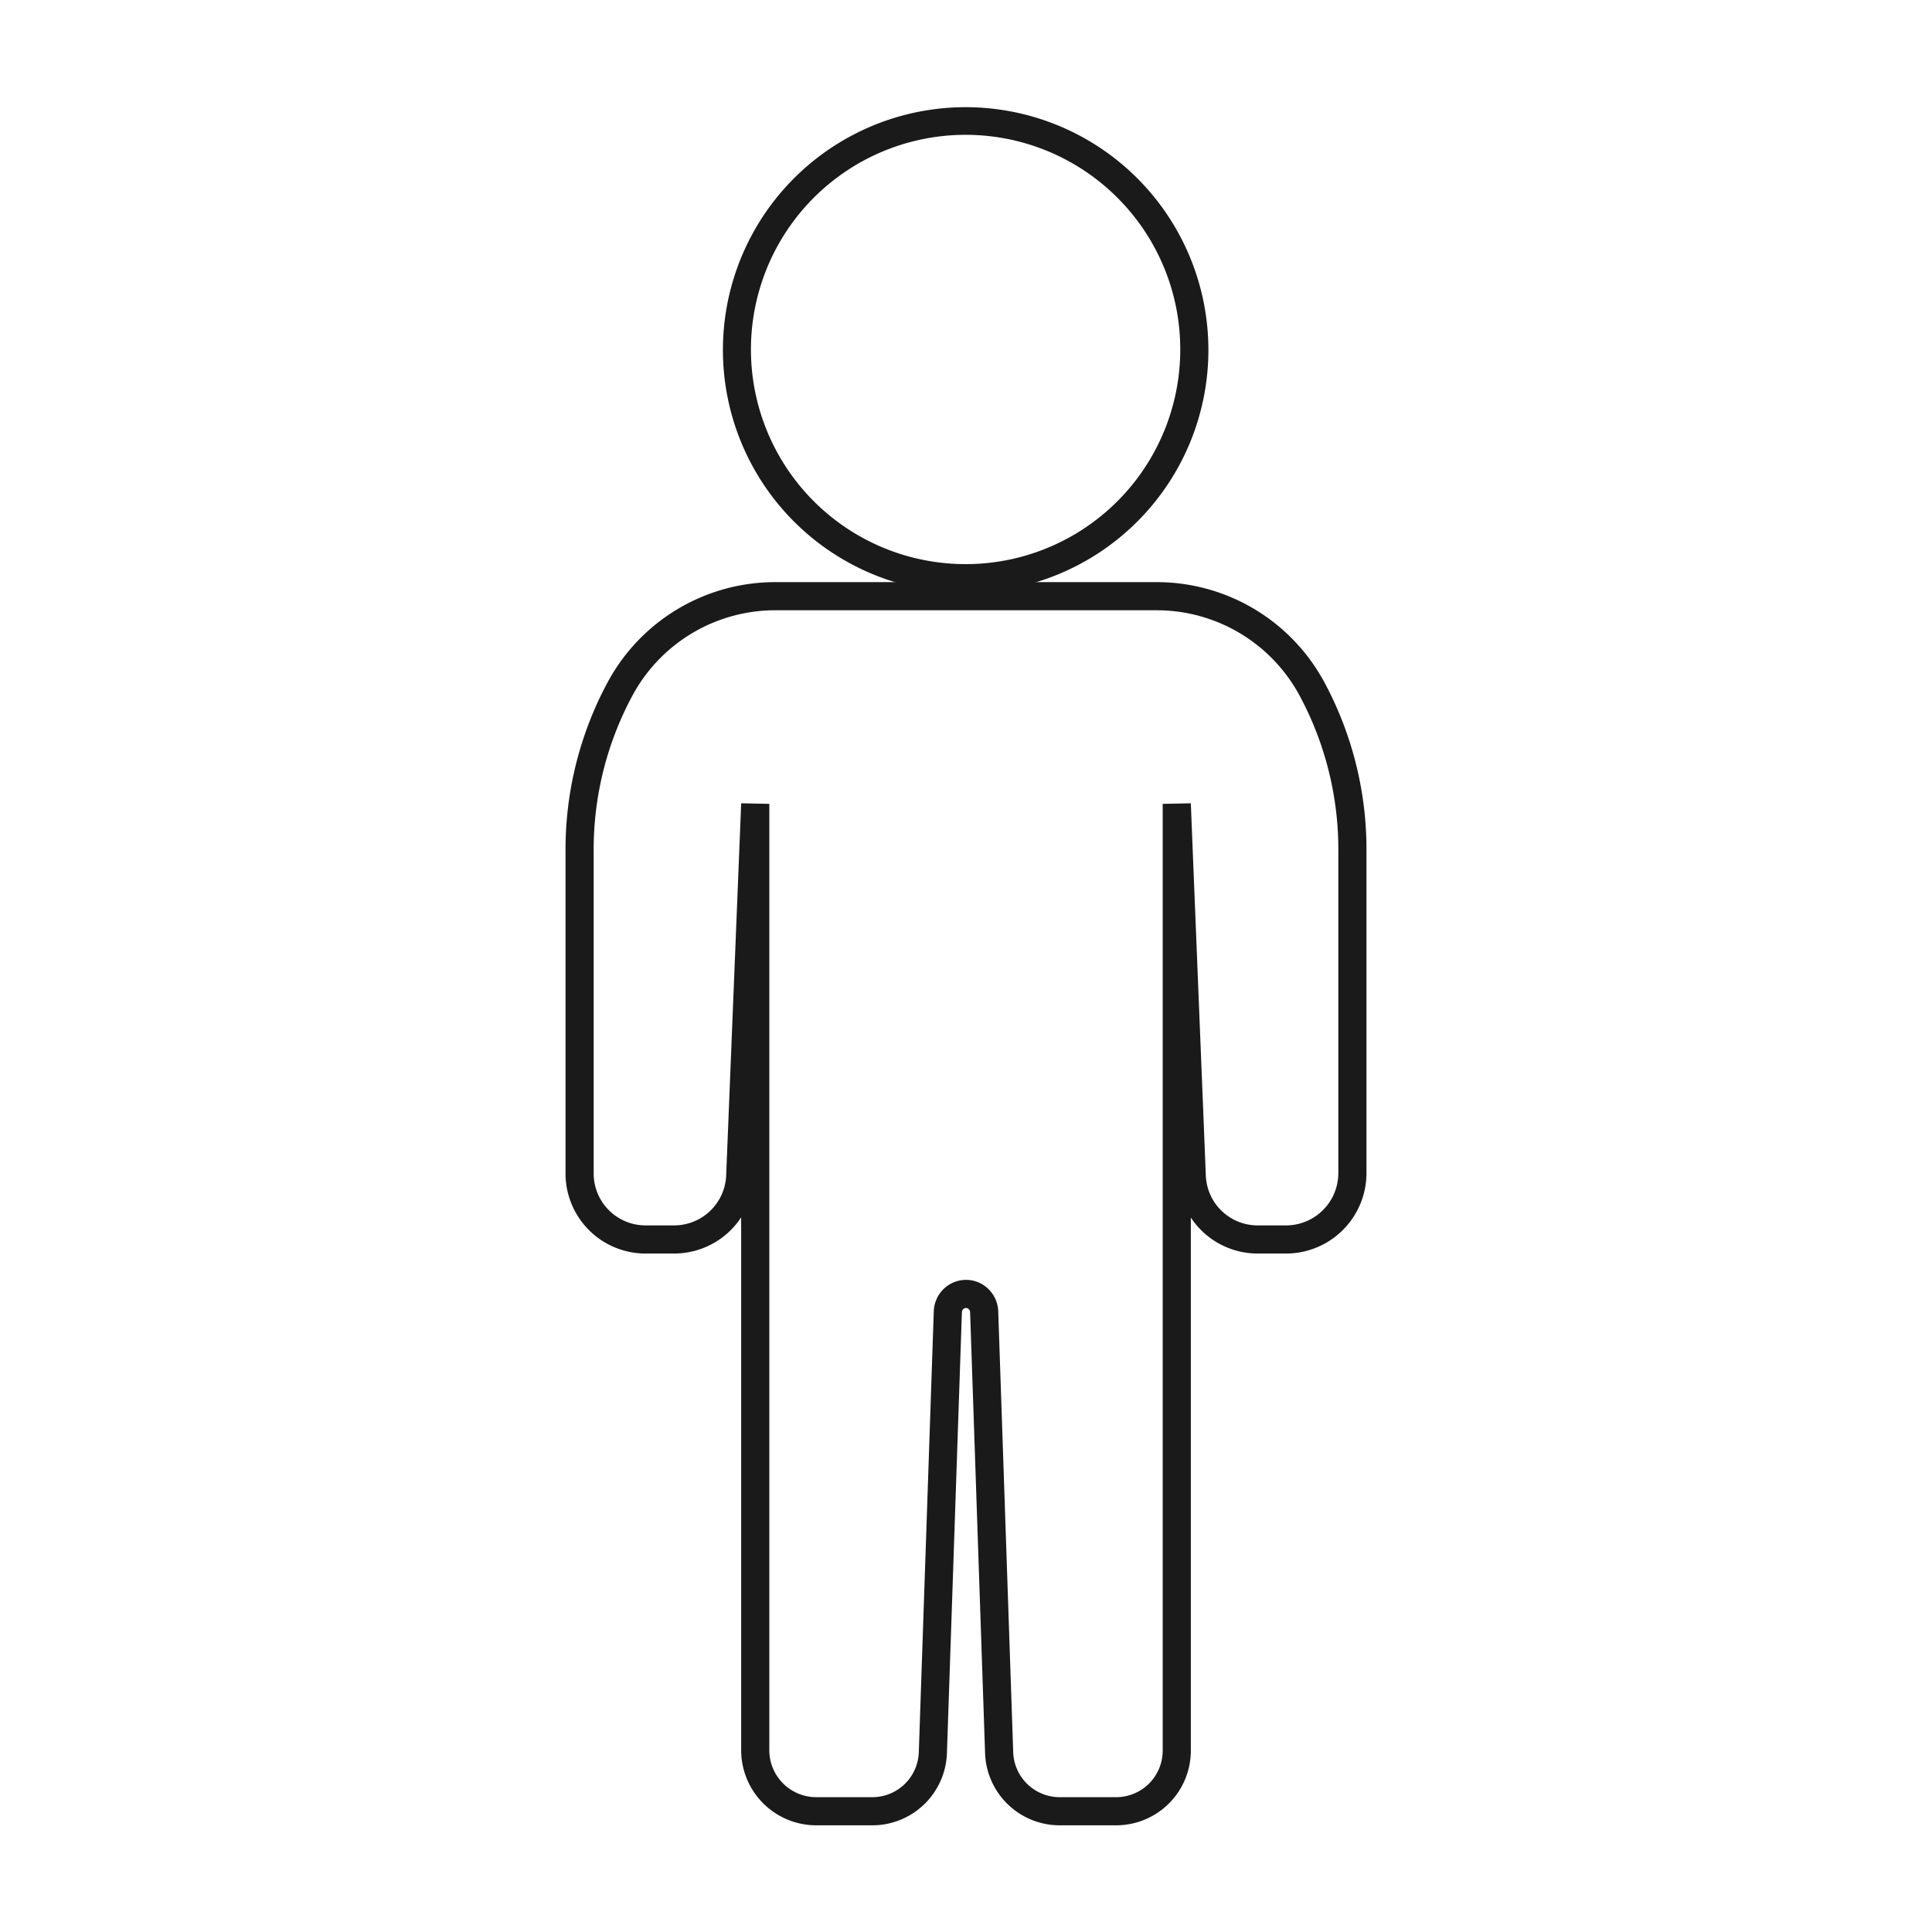 <svg xmlns="http://www.w3.org/2000/svg" viewBox="0 0 320 320"><defs><style>.a{fill:#1a1a1a;}</style></defs><title>flat-male-outline</title><path class="a" d="M197.818,57.929h2.33a40.205,40.205,0,1,0-11.762,28.445,40.191,40.191,0,0,0,11.762-28.445H195.488a35.554,35.554,0,1,1-10.401-25.172A35.489,35.489,0,0,1,195.488,57.929Z"/><path class="a" d="M191.538,98.75V96.42H128.462a31.521,31.521,0,0,0-27.564,16.124l.002-.004q-.13.232-.256.462A58.443,58.443,0,0,0,93.67,141.124v53.234a13.252,13.252,0,0,0,13.238,13.266h4.758a13.294,13.294,0,0,0,13.269-12.771l2.484-61.615-2.328-.094h-2.33V289.901A12.445,12.445,0,0,0,135.163,302.33h9.328a12.37,12.37,0,0,0,12.35-11.962l2.479-73.014a.747.747,0,0,1,.222-.515.644.644,0,0,1,.917,0,.747.747,0,0,1,.222.514l2.479,73.014a12.37,12.37,0,0,0,12.35,11.962h9.372a12.371,12.371,0,0,0,12.358-12.384V133.144h-2.33l-2.329.094,2.486,61.658a13.249,13.249,0,0,0,13.226,12.729h4.756A13.329,13.329,0,0,0,226.33,194.314V141.124a58.441,58.441,0,0,0-6.975-28.122c-.085-.154-.169-.308-.256-.463l.002.004A31.521,31.521,0,0,0,191.538,96.42V101.08A26.861,26.861,0,0,1,215.03,114.812l.002.004q.118.21.237.429a53.79,53.79,0,0,1,6.4,25.88v53.19a8.668,8.668,0,0,1-8.621,8.65H208.292a8.587,8.587,0,0,1-8.569-8.256L197.238,133.05l-4.659.094V289.946a7.711,7.711,0,0,1-7.697,7.723h-9.372a7.708,7.708,0,0,1-7.692-7.46l-2.479-73.013a5.41,5.41,0,0,0-1.612-3.68,5.304,5.304,0,0,0-7.452,0,5.41,5.41,0,0,0-1.612,3.681l-2.479,73.013a7.708,7.708,0,0,1-7.692,7.46h-9.328a7.785,7.785,0,0,1-7.742-7.768V133.144l-4.659-.094-2.484,61.615a8.632,8.632,0,0,1-8.612,8.299h-4.758a8.592,8.592,0,0,1-8.578-8.605V141.124a53.791,53.791,0,0,1,6.401-25.88q.119-.217.237-.428l.002-.004A26.861,26.861,0,0,1,128.462,101.08h63.075Z"/></svg>